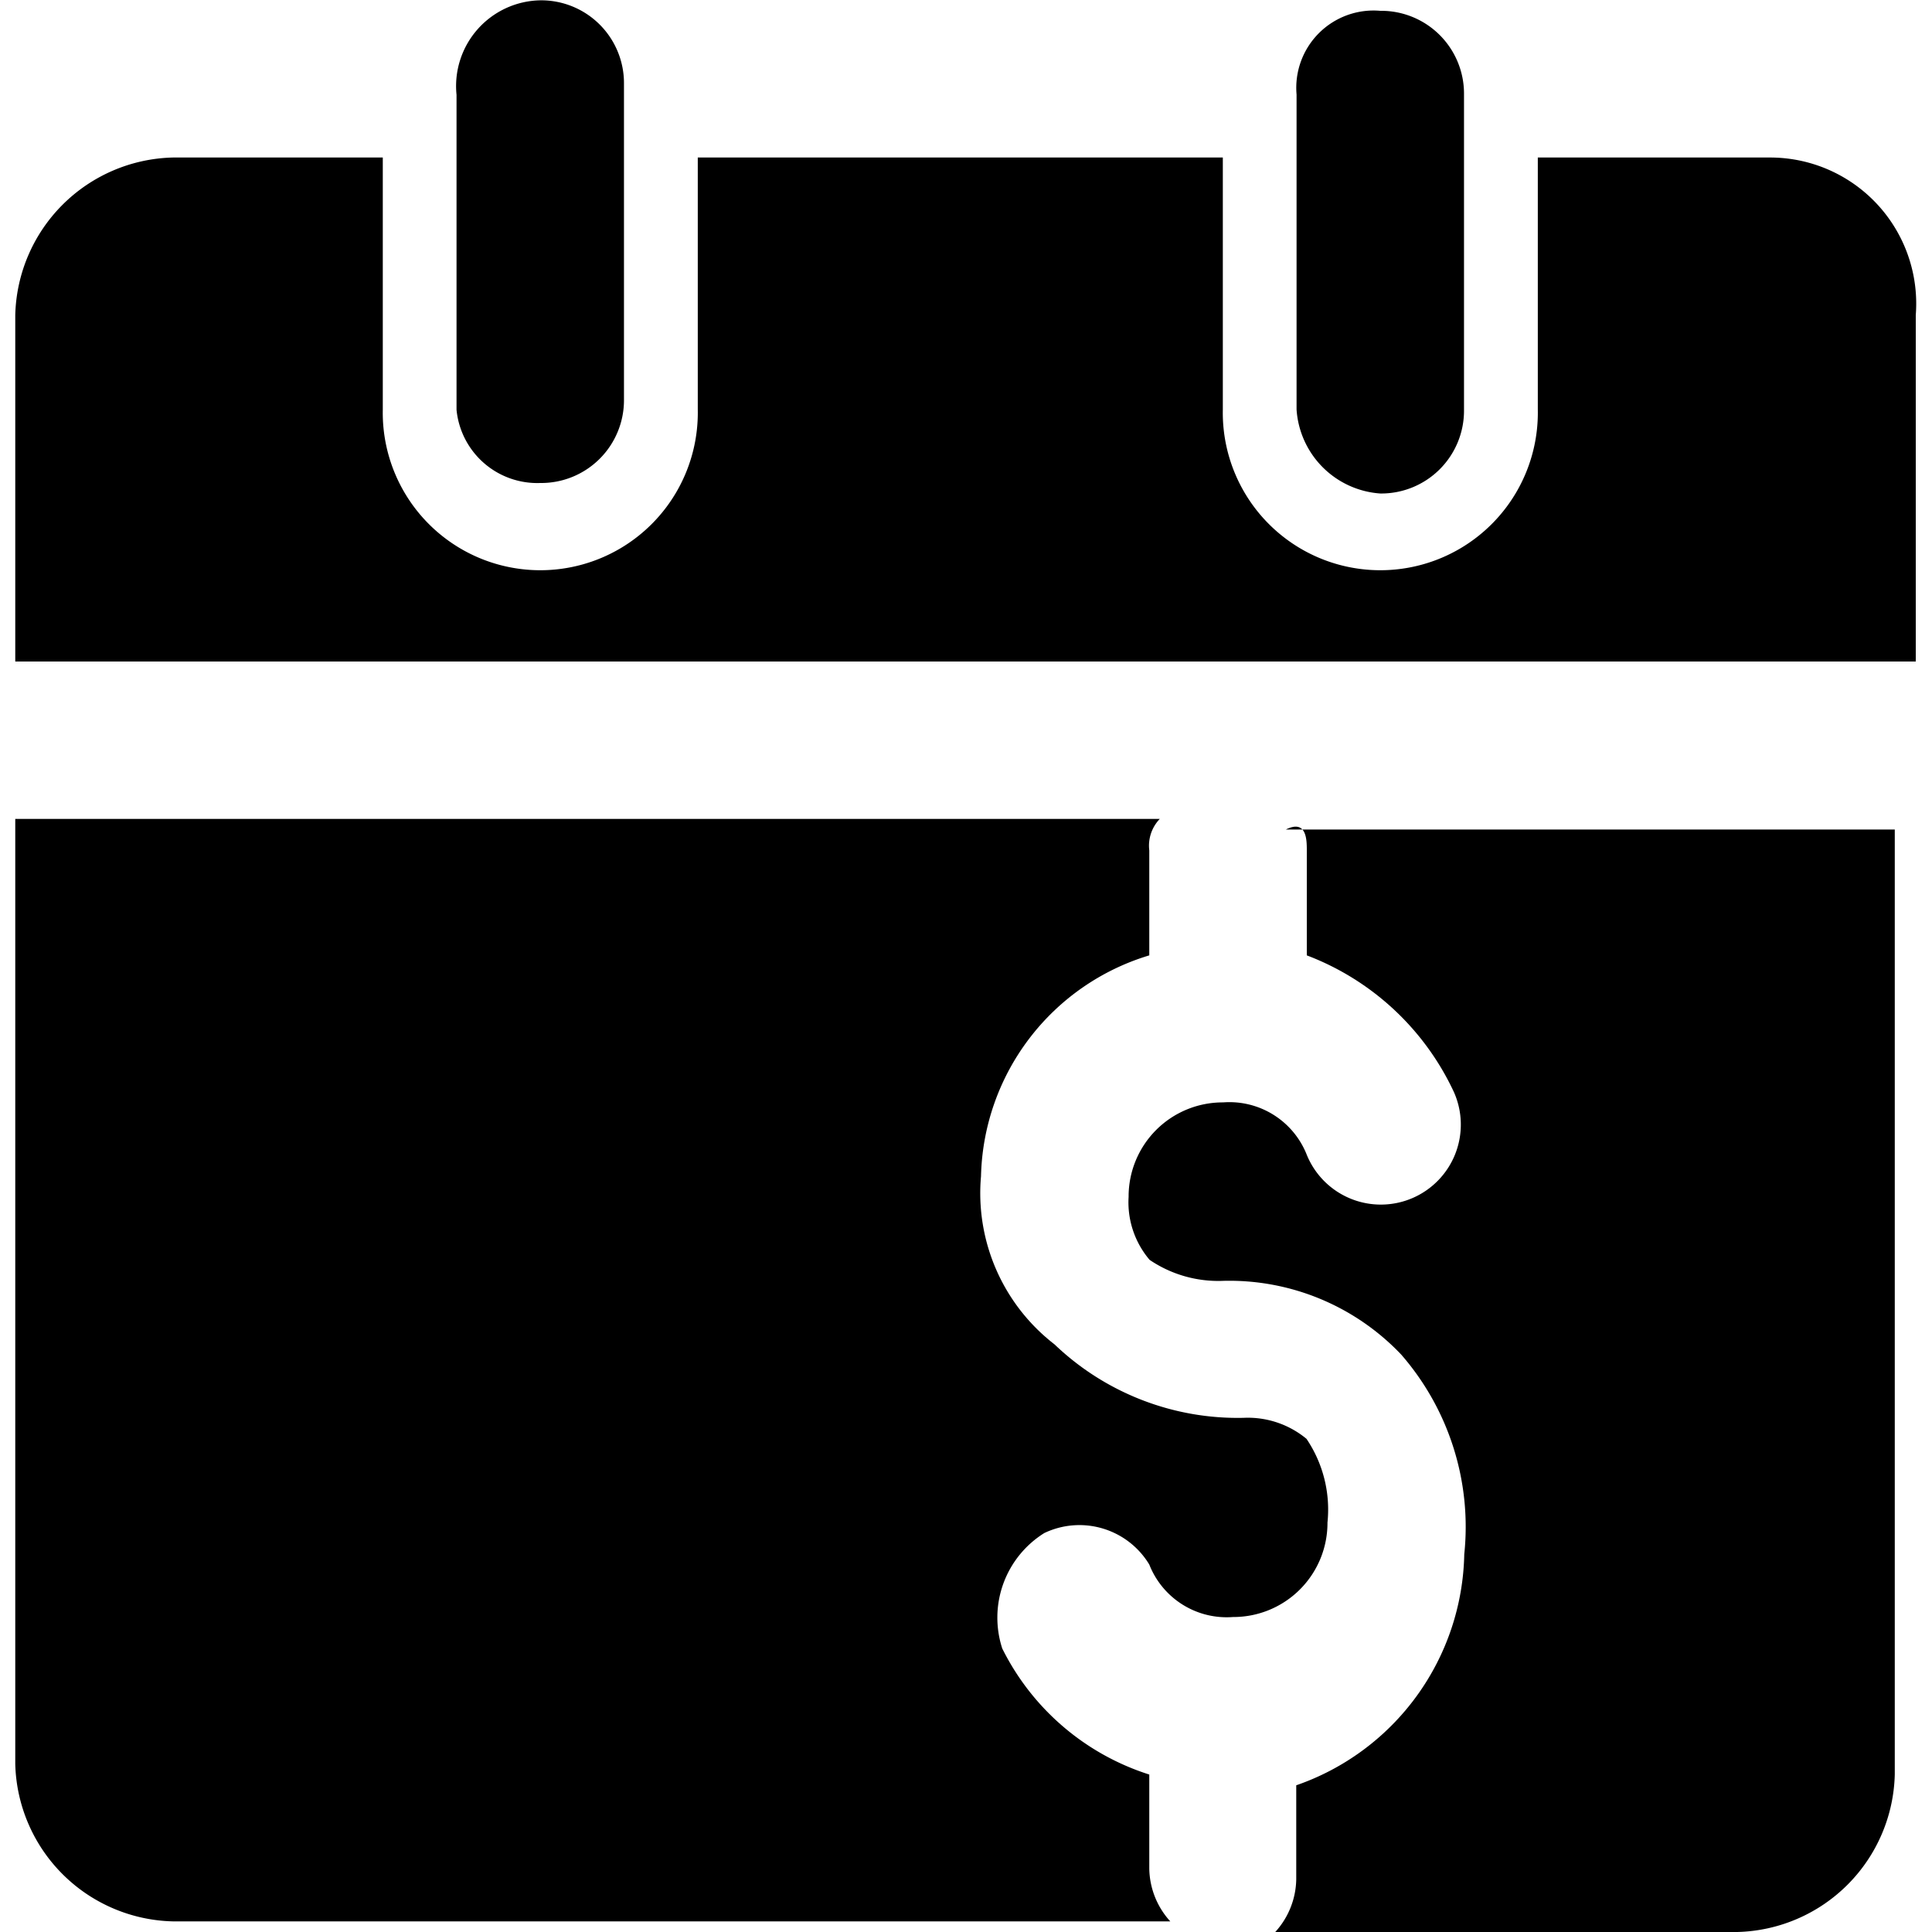 <svg xmlns="http://www.w3.org/2000/svg" xmlns:xlink="http://www.w3.org/1999/xlink" width="30" height="30" viewBox="0 0 30 30">
  <defs>
    <clipPath id="clip-path">
      <rect id="Retângulo_966" data-name="Retângulo 966" width="30" height="30" transform="translate(381 298)" fill="red" stroke="#707070" stroke-width="1"/>
    </clipPath>
  </defs>
  <g id="Icone_1" data-name="Icone 1" transform="translate(-381 -298)" style="isolation: isolate">
    <g id="Grupo_de_máscara_218" data-name="Grupo de máscara 218" clip-path="url(#clip-path)">
      <g id="Camada_1" transform="translate(376.509 293.435)">
        <g id="data_de_cobrança">
          <g id="Grupo_1931" data-name="Grupo 1931">
            <path id="Caminho_800" data-name="Caminho 800" d="M12.88,12.065a1.286,1.286,0,0,0,1.3-1.3V5.87a1.286,1.286,0,0,0-1.3-1.3,1.332,1.332,0,0,0-1.3,1.467v4.891A1.26,1.26,0,0,0,12.88,12.065Z"/>
            <path id="Caminho_801" data-name="Caminho 801" d="M25.924,12.228a1.286,1.286,0,0,0,1.3-1.3V6.033a1.286,1.286,0,0,0-1.3-1.3,1.2,1.2,0,0,0-1.3,1.3v4.891A1.4,1.4,0,0,0,25.924,12.228Z"/>
            <path id="Caminho_802" data-name="Caminho 802" d="M31.957,7.011H28.37v3.913a2.446,2.446,0,1,1-4.891,0V7.011H15.326v3.913a2.446,2.446,0,1,1-4.891,0V7.011H7.174A2.508,2.508,0,0,0,4.728,9.457v5.38H34.239V9.457A2.269,2.269,0,0,0,31.957,7.011Z"/>
            <path id="Caminho_803" data-name="Caminho 803" d="M24.783,17.772V19.4a4.14,4.14,0,0,1,2.283,2.12,1.242,1.242,0,1,1-2.283.978,1.291,1.291,0,0,0-1.3-.815,1.461,1.461,0,0,0-1.467,1.467,1.378,1.378,0,0,0,.326.978,1.9,1.9,0,0,0,1.141.326h0A3.679,3.679,0,0,1,26.25,25.6a4.074,4.074,0,0,1,.978,3.1,3.877,3.877,0,0,1-2.609,3.587V33.75a1.245,1.245,0,0,1-.326.815h7.174a2.508,2.508,0,0,0,2.446-2.446V17.446H24.457C24.783,17.283,24.783,17.609,24.783,17.772Z"/>
            <path id="Caminho_804" data-name="Caminho 804" d="M20.707,28.37a1.267,1.267,0,0,1,1.63.489,1.291,1.291,0,0,0,1.3.815,1.461,1.461,0,0,0,1.467-1.467,1.961,1.961,0,0,0-.326-1.3,1.428,1.428,0,0,0-.978-.326,4.115,4.115,0,0,1-2.935-1.141,2.966,2.966,0,0,1-1.141-2.609A3.671,3.671,0,0,1,22.337,19.4v-1.63a.6.6,0,0,1,.163-.489H4.728V31.957A2.508,2.508,0,0,0,7.174,34.4H22.663a1.245,1.245,0,0,1-.326-.815V32.12a3.855,3.855,0,0,1-2.283-1.957A1.548,1.548,0,0,1,20.707,28.37Z"/>
          </g>
        </g>
      </g>
    </g>
  </g>
</svg>
